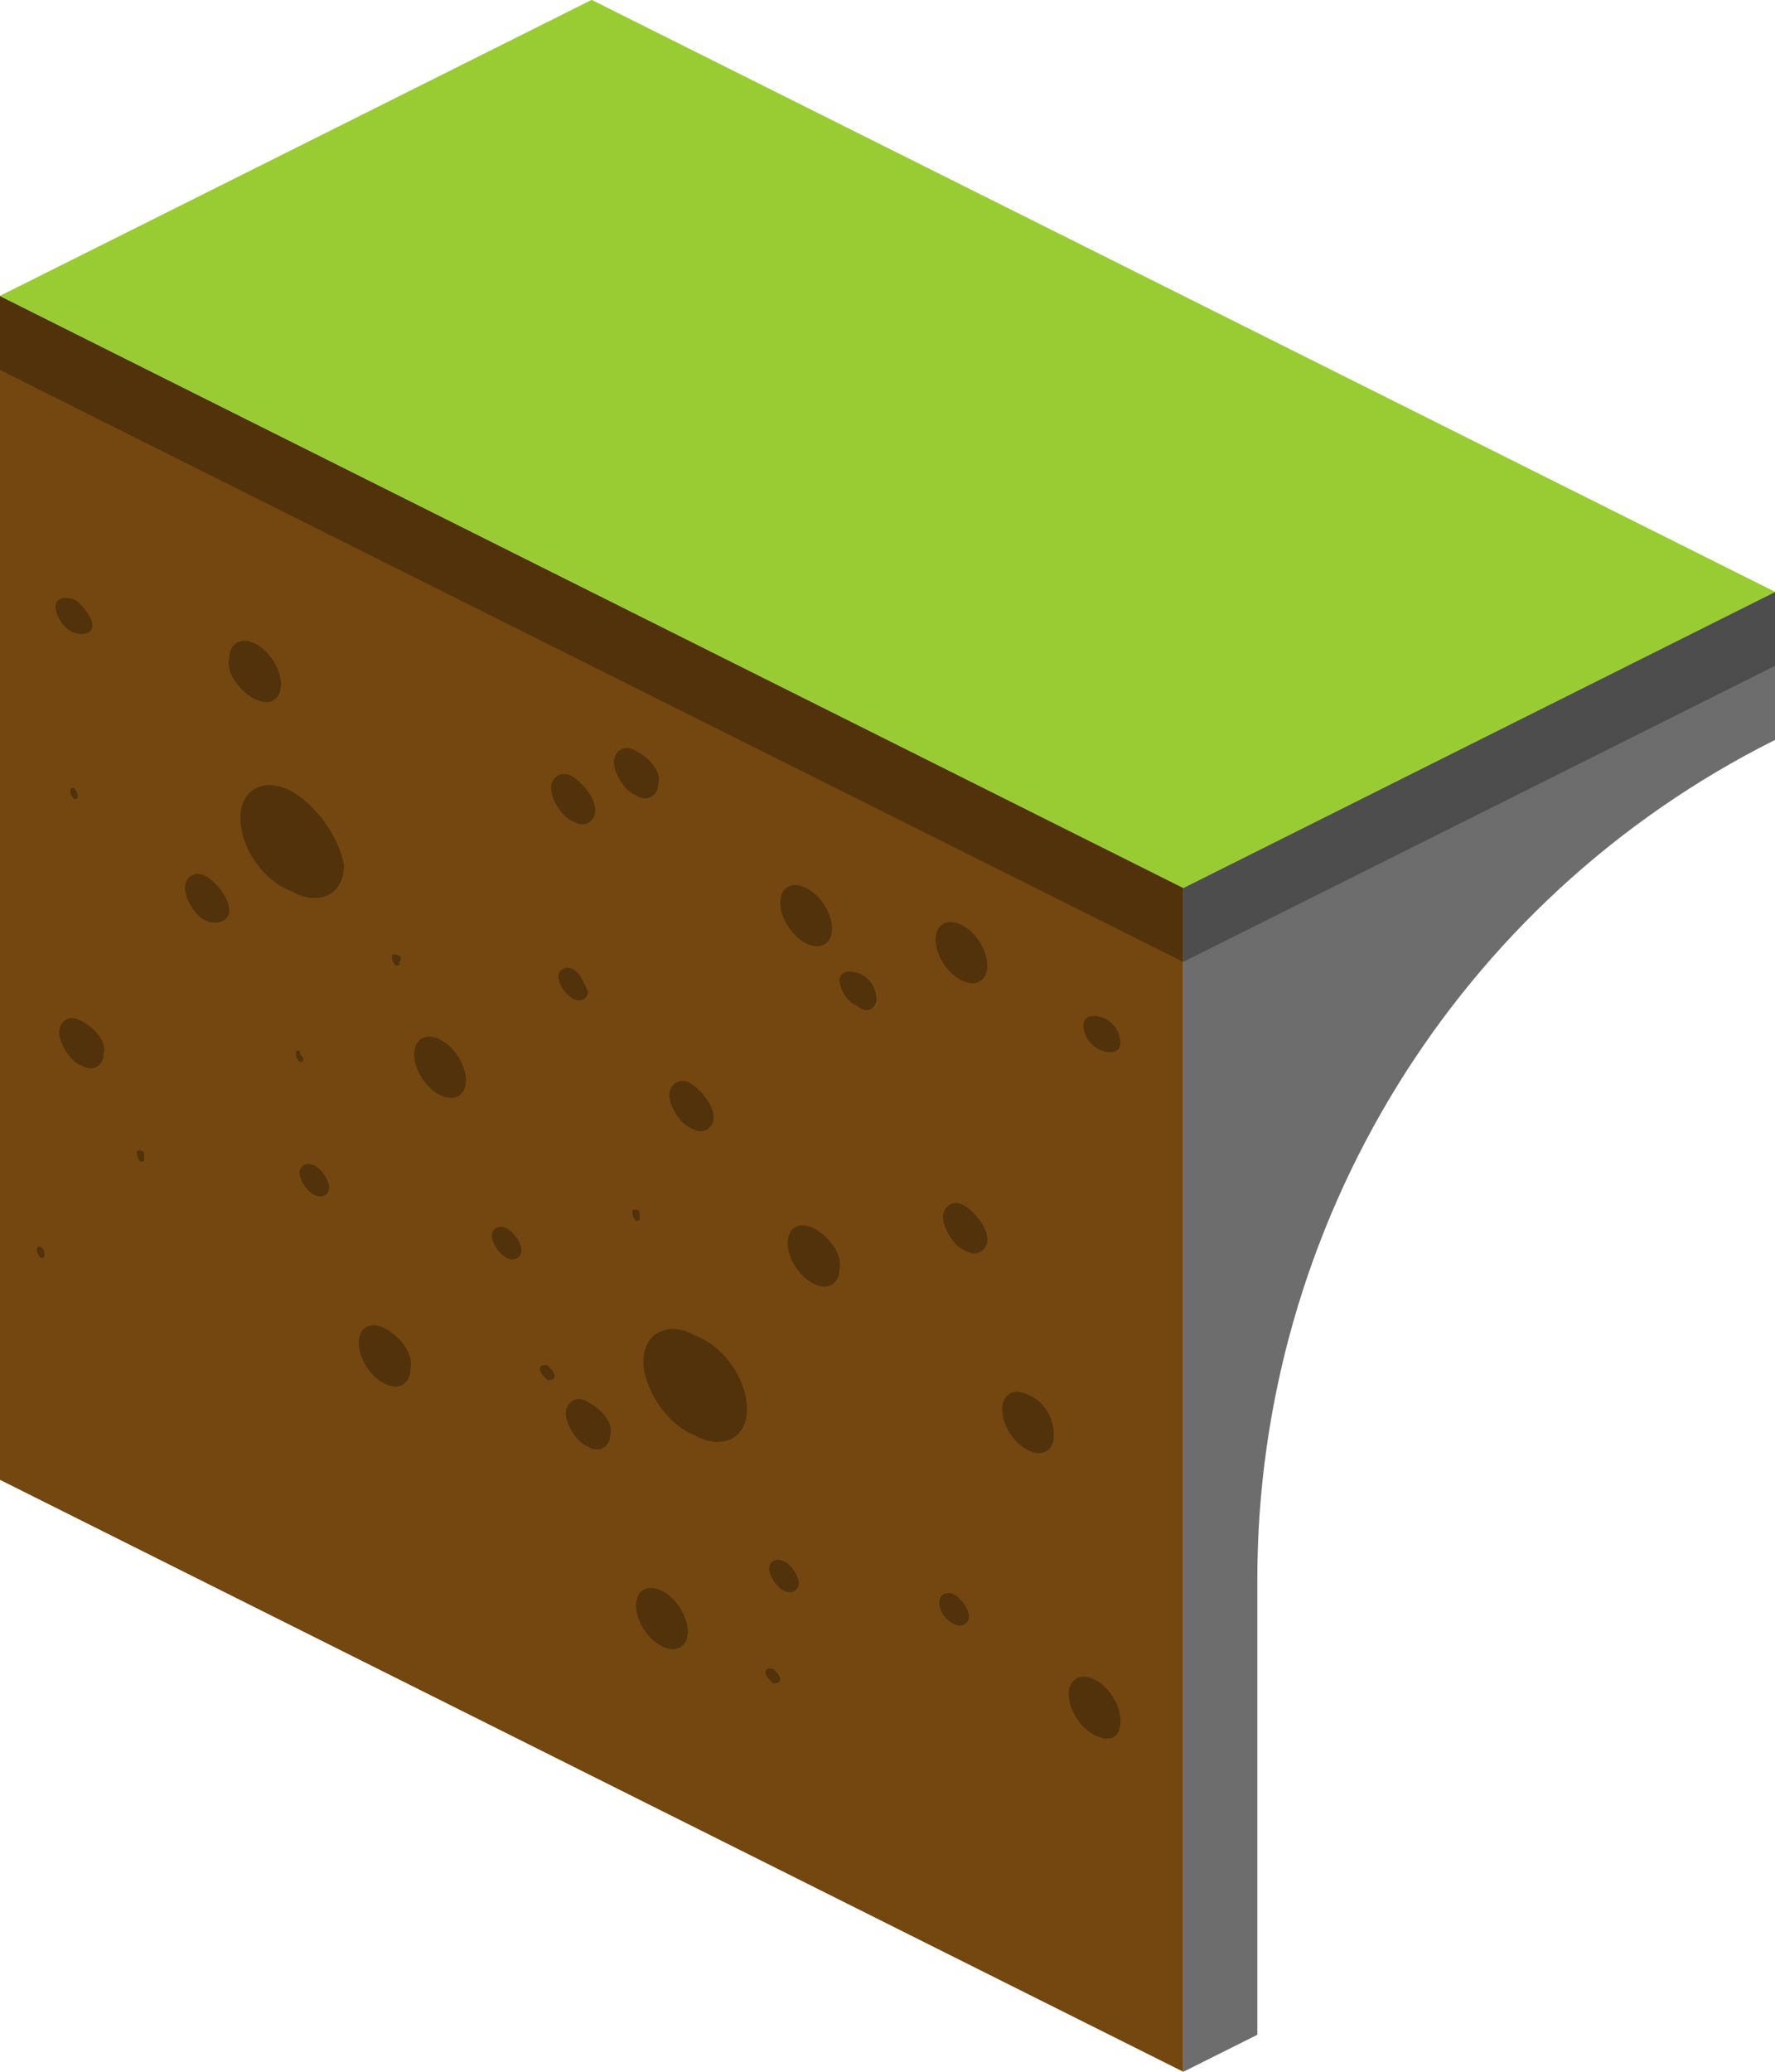 <svg enable-background="new 0 0 48 56" viewBox="0 0 48 56" xmlns="http://www.w3.org/2000/svg"><path d="m0 8v32l32 16v-32z" fill="#825012"/><path d="m32 56-32-16v-32l32 16z" opacity=".11"/><path d="m48 16-16 8v32l2-1v-12.3c0-9.6 5.4-18.4 14-22.7z" fill="#999"/><path d="m48 16-16 8v32l2-1v-12.3c0-9.6 5.4-18.4 14-22.7z" opacity=".29"/><path d="m26 26.5c.4.2.7 0 .7-.4s-.3-.9-.7-1.1-.7 0-.7.4.3.9.7 1.1zm-19.1-7.6c.4.2.7 0 .7-.4s-.3-.9-.7-1.1-.7 0-.7.4c-.1.4.3.9.7 1.1zm15.1 14.3c-.4-.2-.7 0-.7.4s.3.9.7 1.1.7 0 .7-.4c.1-.4-.3-.9-.7-1.1zm-.2-7.7c.4.2.7 0 .7-.4s-.3-.9-.7-1.1-.7 0-.7.4.3.9.7 1.1zm-3.9 17.5c-.4-.2-.7 0-.7.4s.3.9.7 1.1.7 0 .7-.4-.3-.9-.7-1.1zm3 2.1c-.1 0-.2 0-.2.1s.1.2.2.3c.1 0 .2 0 .2-.1s-.1-.2-.2-.3zm-6.1-8.2c-.1 0-.2 0-.2.1s.1.2.2.3c.1 0 .2 0 .2-.1s-.1-.2-.2-.3zm1.1 1c-.3-.2-.6 0-.6.3s.3.8.6.9c.3.2.6 0 .6-.3.1-.3-.2-.7-.6-.9zm10.2-5.3c-.3-.2-.6 0-.6.3s.3.8.6.9c.3.2.6 0 .6-.3s-.3-.7-.6-.9zm-20.5-8.9c-.3-.2-.6 0-.6.3s.3.8.6.9.6 0 .6-.3-.3-.7-.6-.9zm13.1 5.6c-.3-.2-.6 0-.6.3s.3.8.6.9c.3.2.6 0 .6-.3s-.3-.7-.6-.9zm-10.6-.9c-.1 0-.1 0-.1.1s.1.2.1.2c.1 0 .1 0 .1-.1 0 0-.1-.1-.1-.2zm9.1 4.3c-.1 0-.1 0-.1.1s.1.2.1.2c.1 0 .1 0 .1-.1s0-.2-.1-.2zm-5.3-4.6c-.4-.2-.7 0-.7.4s.3.9.7 1.1.7 0 .7-.4-.3-.9-.7-1.1zm-4-6.7c-.7-.4-1.4-.1-1.4.7s.6 1.7 1.4 2c.7.4 1.4.1 1.4-.7-.1-.7-.7-1.6-1.4-2zm9.3-1.1c-.3-.2-.6 0-.6.3s.3.8.6.9c.3.2.6 0 .6-.3.1-.3-.2-.7-.6-.9zm-1.7 5.9c-.2-.1-.4 0-.4.2s.2.5.4.6.4 0 .4-.2c-.1-.2-.2-.5-.4-.6zm-4.8-.4c-.1 0-.1 0-.1.1s.1.2.1.2c.1 0 .1 0 .1-.1.1-.1 0-.2-.1-.2zm-8.5 1.8c-.3-.2-.6 0-.6.3s.3.8.6.9c.3.2.6 0 .6-.3.1-.3-.2-.7-.6-.9zm-1.1 6.1c-.1 0-.1 0-.1.1s.1.2.1.2c.1 0 .1 0 .1-.1s0-.1-.1-.2zm9.3 2.2c-.4-.2-.7 0-.7.4s.3.9.7 1.1.7 0 .7-.4c.1-.4-.3-.9-.7-1.1zm-1.9-4.4c-.2-.1-.4 0-.4.2s.2.5.4.6.4 0 .4-.2-.2-.5-.4-.6zm-4.7-.4c-.1 0-.1 0-.1.1s.1.2.1.2c.1 0 .1 0 .1-.1s0-.2-.1-.2zm11.7-10.1c-.3-.2-.6 0-.6.3s.3.8.6.9c.3.2.6 0 .6-.3s-.3-.7-.6-.9zm8.2 6c0-.3-.2-.6-.5-.7s-.5 0-.5.2.2.6.5.7c.2.2.5.1.5-.2zm2.1 16.9c.2.1.4 0 .4-.2s-.2-.5-.4-.6-.4 0-.4.2c0 .3.2.5.4.6zm4.5 2.6c0-.4-.3-.9-.7-1.1s-.7 0-.7.4.3.9.7 1.1.7.1.7-.4zm-.5-19c-.3-.1-.5 0-.5.2 0 .3.2.6.5.7s.5 0 .5-.2c0-.3-.2-.6-.5-.7zm-27.8-11.3c-.3-.1-.5 0-.5.2s.2.6.5.7.5 0 .5-.2-.3-.6-.5-.7zm25.8 21.5c-.4-.2-.7 0-.7.4s.3.9.7 1.1.7 0 .7-.4-.2-.9-.7-1.1zm-6.6 4.5c-.2-.1-.4 0-.4.2s.2.5.4.6.4 0 .4-.2-.2-.5-.4-.6zm-7.5-9c-.2-.1-.4 0-.4.2s.2.5.4.6.4 0 .4-.2-.2-.5-.4-.6zm5.1 2.9c-.7-.4-1.4-.1-1.4.7 0 .7.6 1.7 1.4 2 .7.4 1.4.1 1.4-.7s-.6-1.7-1.4-2zm-16.8-14.8c-.1 0-.1 0-.1.1s.1.2.1.2c.1 0 .1 0 .1-.1s-.1-.2-.1-.2z" opacity=".3"/><path d="m0 8v2l32 16 16-8v-2z" opacity=".3"/><g fill="#9c3"><path d="m16 0 32 16-16 8-32-16z"/><path d="m16 0 32 16-16 8-32-16z"/></g></svg>